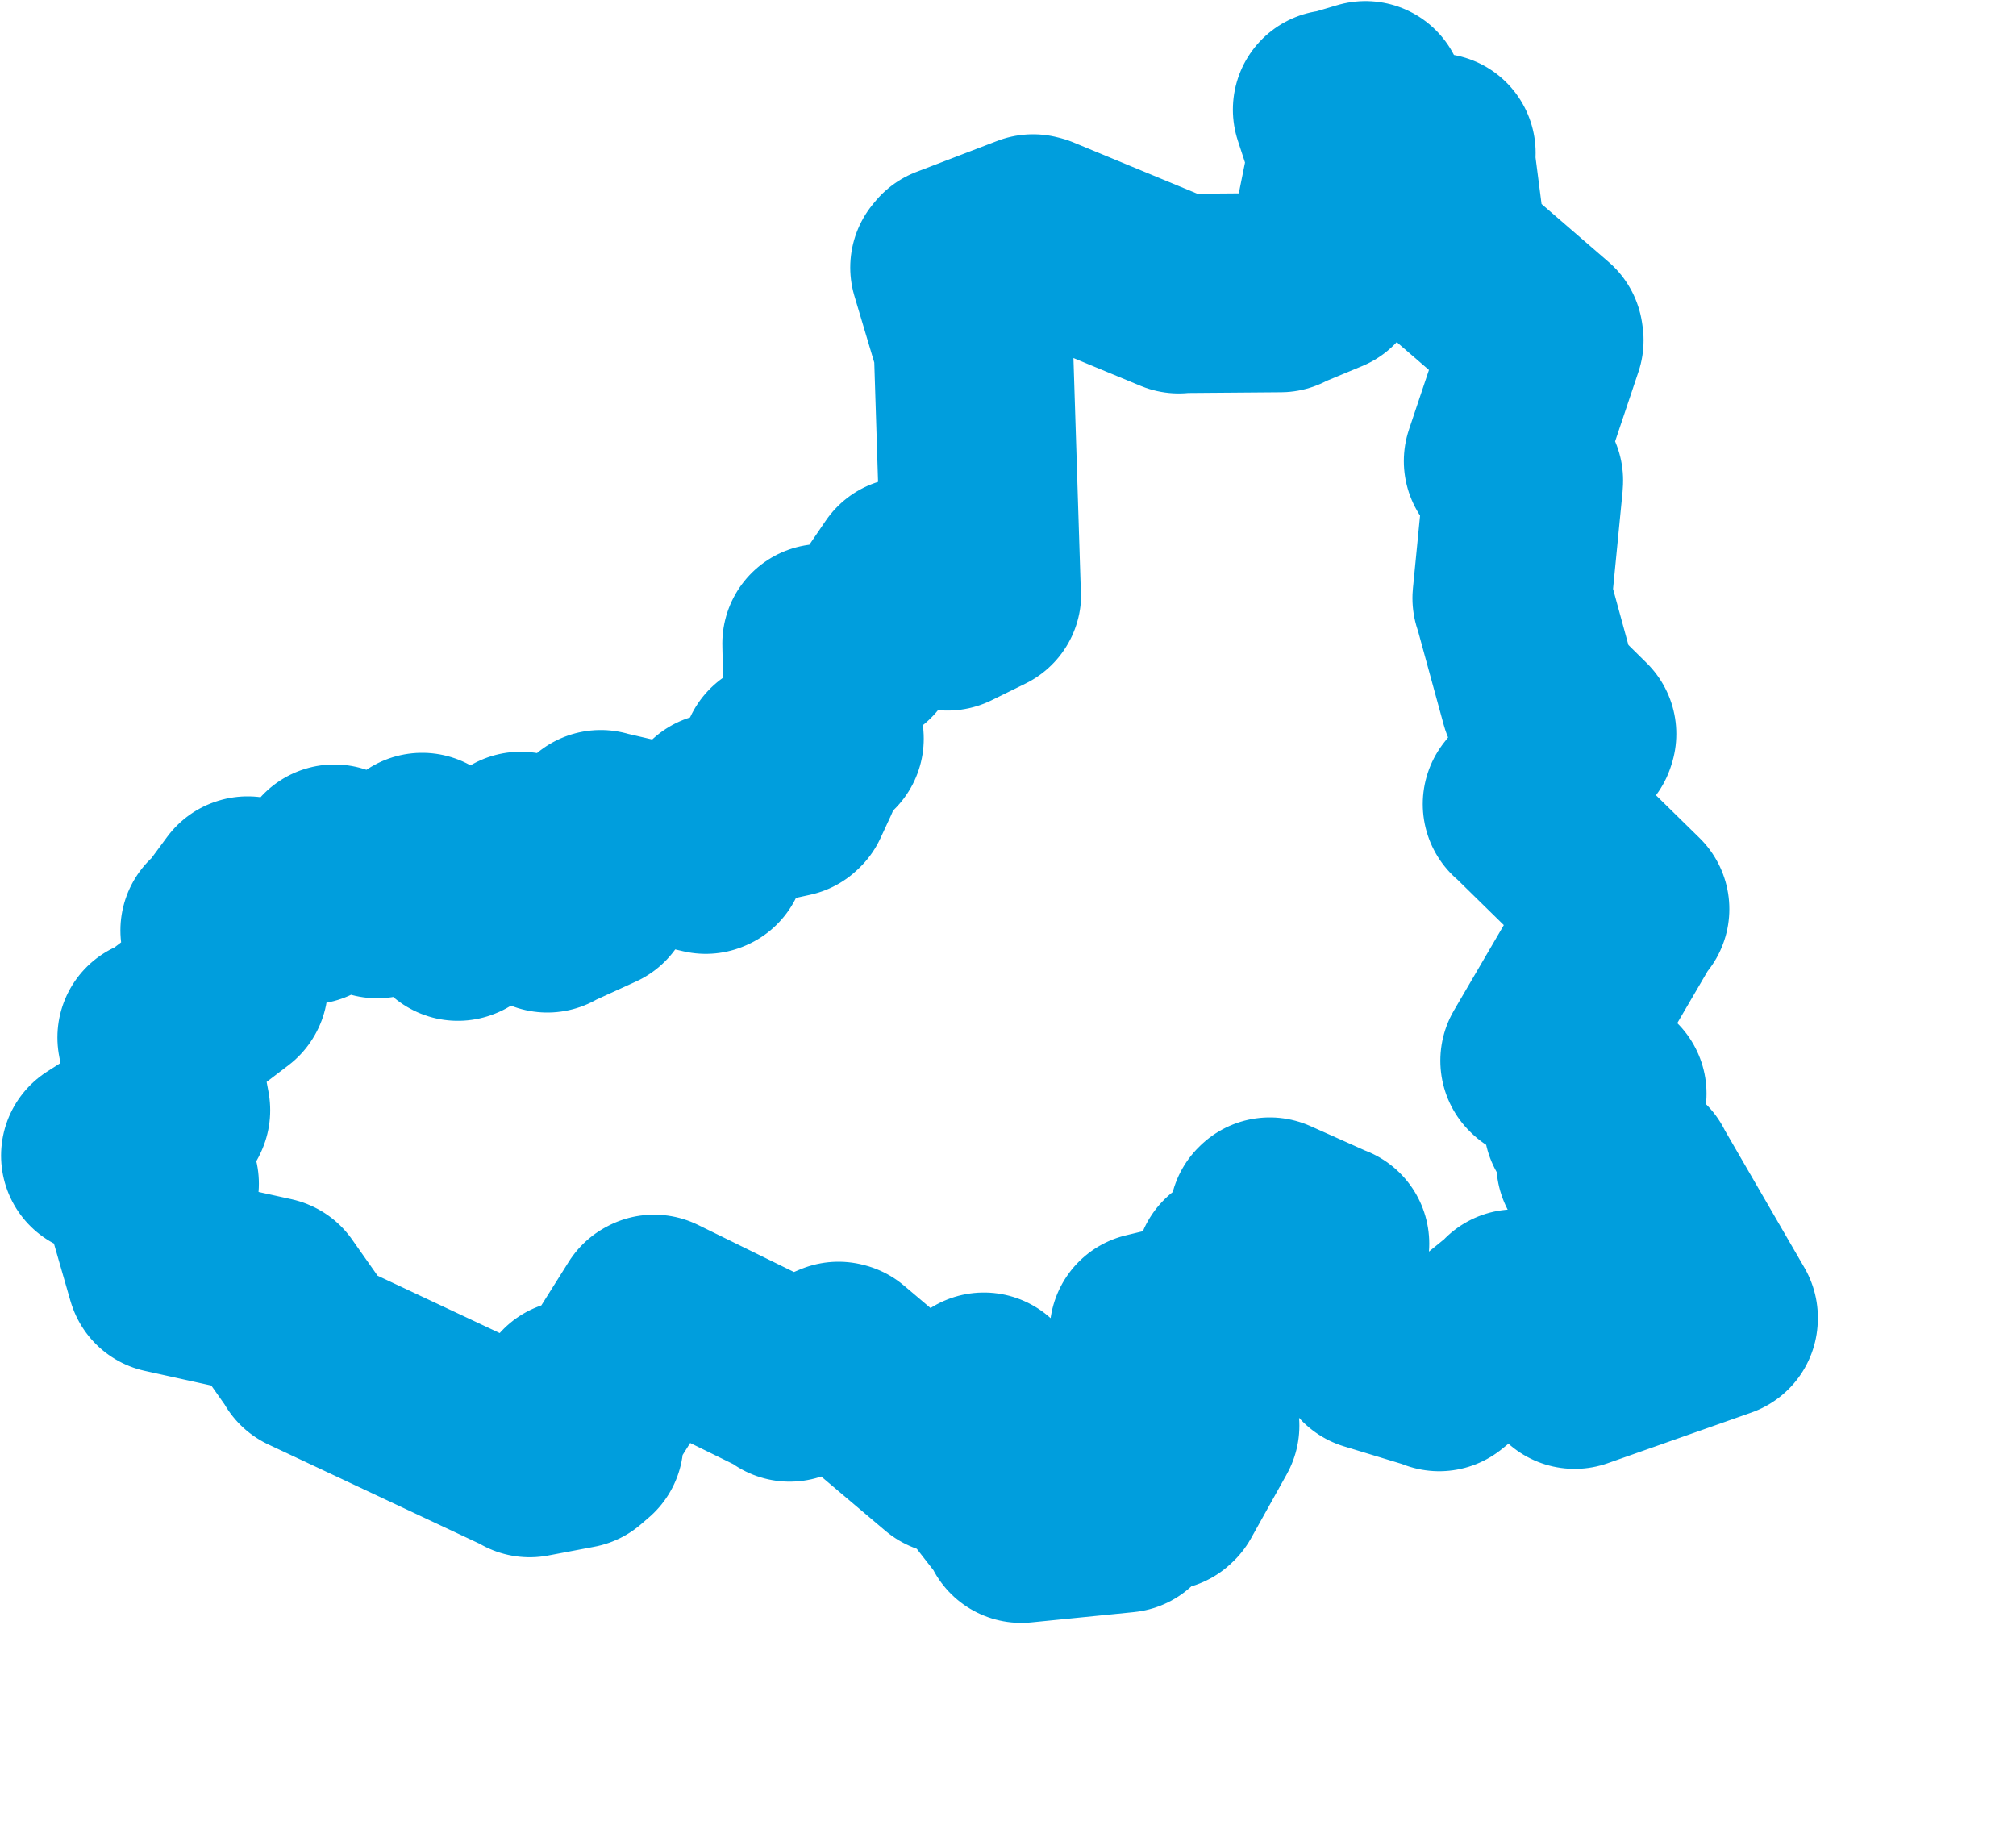 <svg viewBox="0 0 50.601 45.704" width="50.601" height="45.704" xmlns="http://www.w3.org/2000/svg">
  <title>Liberecký kraj</title>
  <desc>Geojson of Liberecký kraj</desc>
  <!-- Generated from maps/2-geojsons/world/europe/czechia/liberecky-kraj/okres-semily/okres-semily.geojson -->
  <polygon points="2.527,29.002 3.96,29.677 3.998,29.707 3.627,30.046 3.624,30.06 4.167,31.946 4.173,31.964 6.78,32.539 6.791,32.544 7.798,33.974 7.797,33.989 13.288,36.57 13.295,36.583 14.455,36.363 14.655,36.191 14.474,35.19 14.404,35.125 14.997,35.17 15.023,35.177 16.391,32.999 16.416,32.985 19.775,34.634 19.82,34.686 21.046,34.166 21.076,34.174 23.837,36.51 23.861,36.52 24.69,34.96 24.696,34.939 25.586,36.863 25.587,36.888 24.671,36.907 24.67,36.932 25.628,38.163 25.634,38.231 28.179,37.976 28.212,37.972 27.901,37.131 27.875,37.107 28.351,36.849 28.396,36.807 29.186,37.419 29.217,37.39 30.109,35.791 30.114,35.781 29.286,35.541 29.282,35.535 28.848,33.442 28.845,33.434 30.867,32.946 30.905,32.938 30.987,31.877 31,31.871 31.972,32.183 32.017,32.193 31.85,30.564 31.871,30.544 33.348,31.205 33.374,31.212 33.111,32.16 33.114,32.183 34.468,33.896 34.461,33.908 36.108,34.409 36.124,34.424 38.031,32.874 38.033,32.851 39.351,33.294 39.427,33.296 39.509,34.349 39.523,34.365 43.127,33.094 43.128,33.07 41.055,29.492 41.055,29.482 40.091,29.196 40.058,29.201 40.856,29.276 40.859,29.259 39.781,28.221 39.741,28.183 40.333,27.449 40.333,27.447 38.676,26.644 38.652,26.621 40.849,22.861 40.906,22.815 38.229,20.191 38.211,20.181 39.561,18.464 39.575,18.42 38.698,17.554 38.649,17.534 37.97,15.055 37.952,15.012 38.238,12.097 38.239,12.058 37.758,11.6 37.736,11.573 38.753,8.541 38.742,8.467 36.381,6.426 36.332,6.362 36.025,3.983 36.044,3.839 35.346,4.076 35.242,4.118 34.317,2.618 34.273,2.527 33.553,2.741 33.445,2.751 33.821,3.899 33.819,3.985 33.275,6.68 33.232,6.879 32.153,7.328 32.137,7.345 29.639,7.365 29.586,7.375 25.991,5.886 25.929,5.87 23.892,6.651 23.841,6.713 24.429,8.684 24.433,8.705 24.629,14.894 24.637,14.913 23.784,15.333 23.781,15.334 22.791,14.479 22.79,14.479 21.605,16.218 21.605,16.246 20.635,16.151 20.63,16.152 20.679,18.478 20.686,18.539 19.593,19.05 19.591,19.052 20.078,19.41 20.091,19.425 19.831,19.986 19.8,20.015 18.076,20.393 18.072,20.391 17.737,21.429 17.714,21.439 15.114,20.834 15.078,20.822 14.889,22.316 14.924,22.36 13.755,22.894 13.738,22.912 13.076,21.379 13.071,21.367 11.508,23.114 11.493,23.12 11.515,22.351 11.512,22.341 10.347,21.976 10.309,22.001 10.602,21.411 10.595,21.394 9.488,22.524 9.468,22.554 8.406,21.714 8.392,21.687 7.729,22.601 7.742,22.707 6.215,22.487 6.206,22.49 5.561,23.364 5.522,23.351 5.732,24.736 5.725,24.747 4.053,26.022 3.941,26.038 4.282,27.864 4.271,27.888 2.527,29.002" stroke="#009edd" fill="none" stroke-width="5px" vector-effect="non-scaling-stroke" stroke-linejoin="round"></polygon>
</svg>